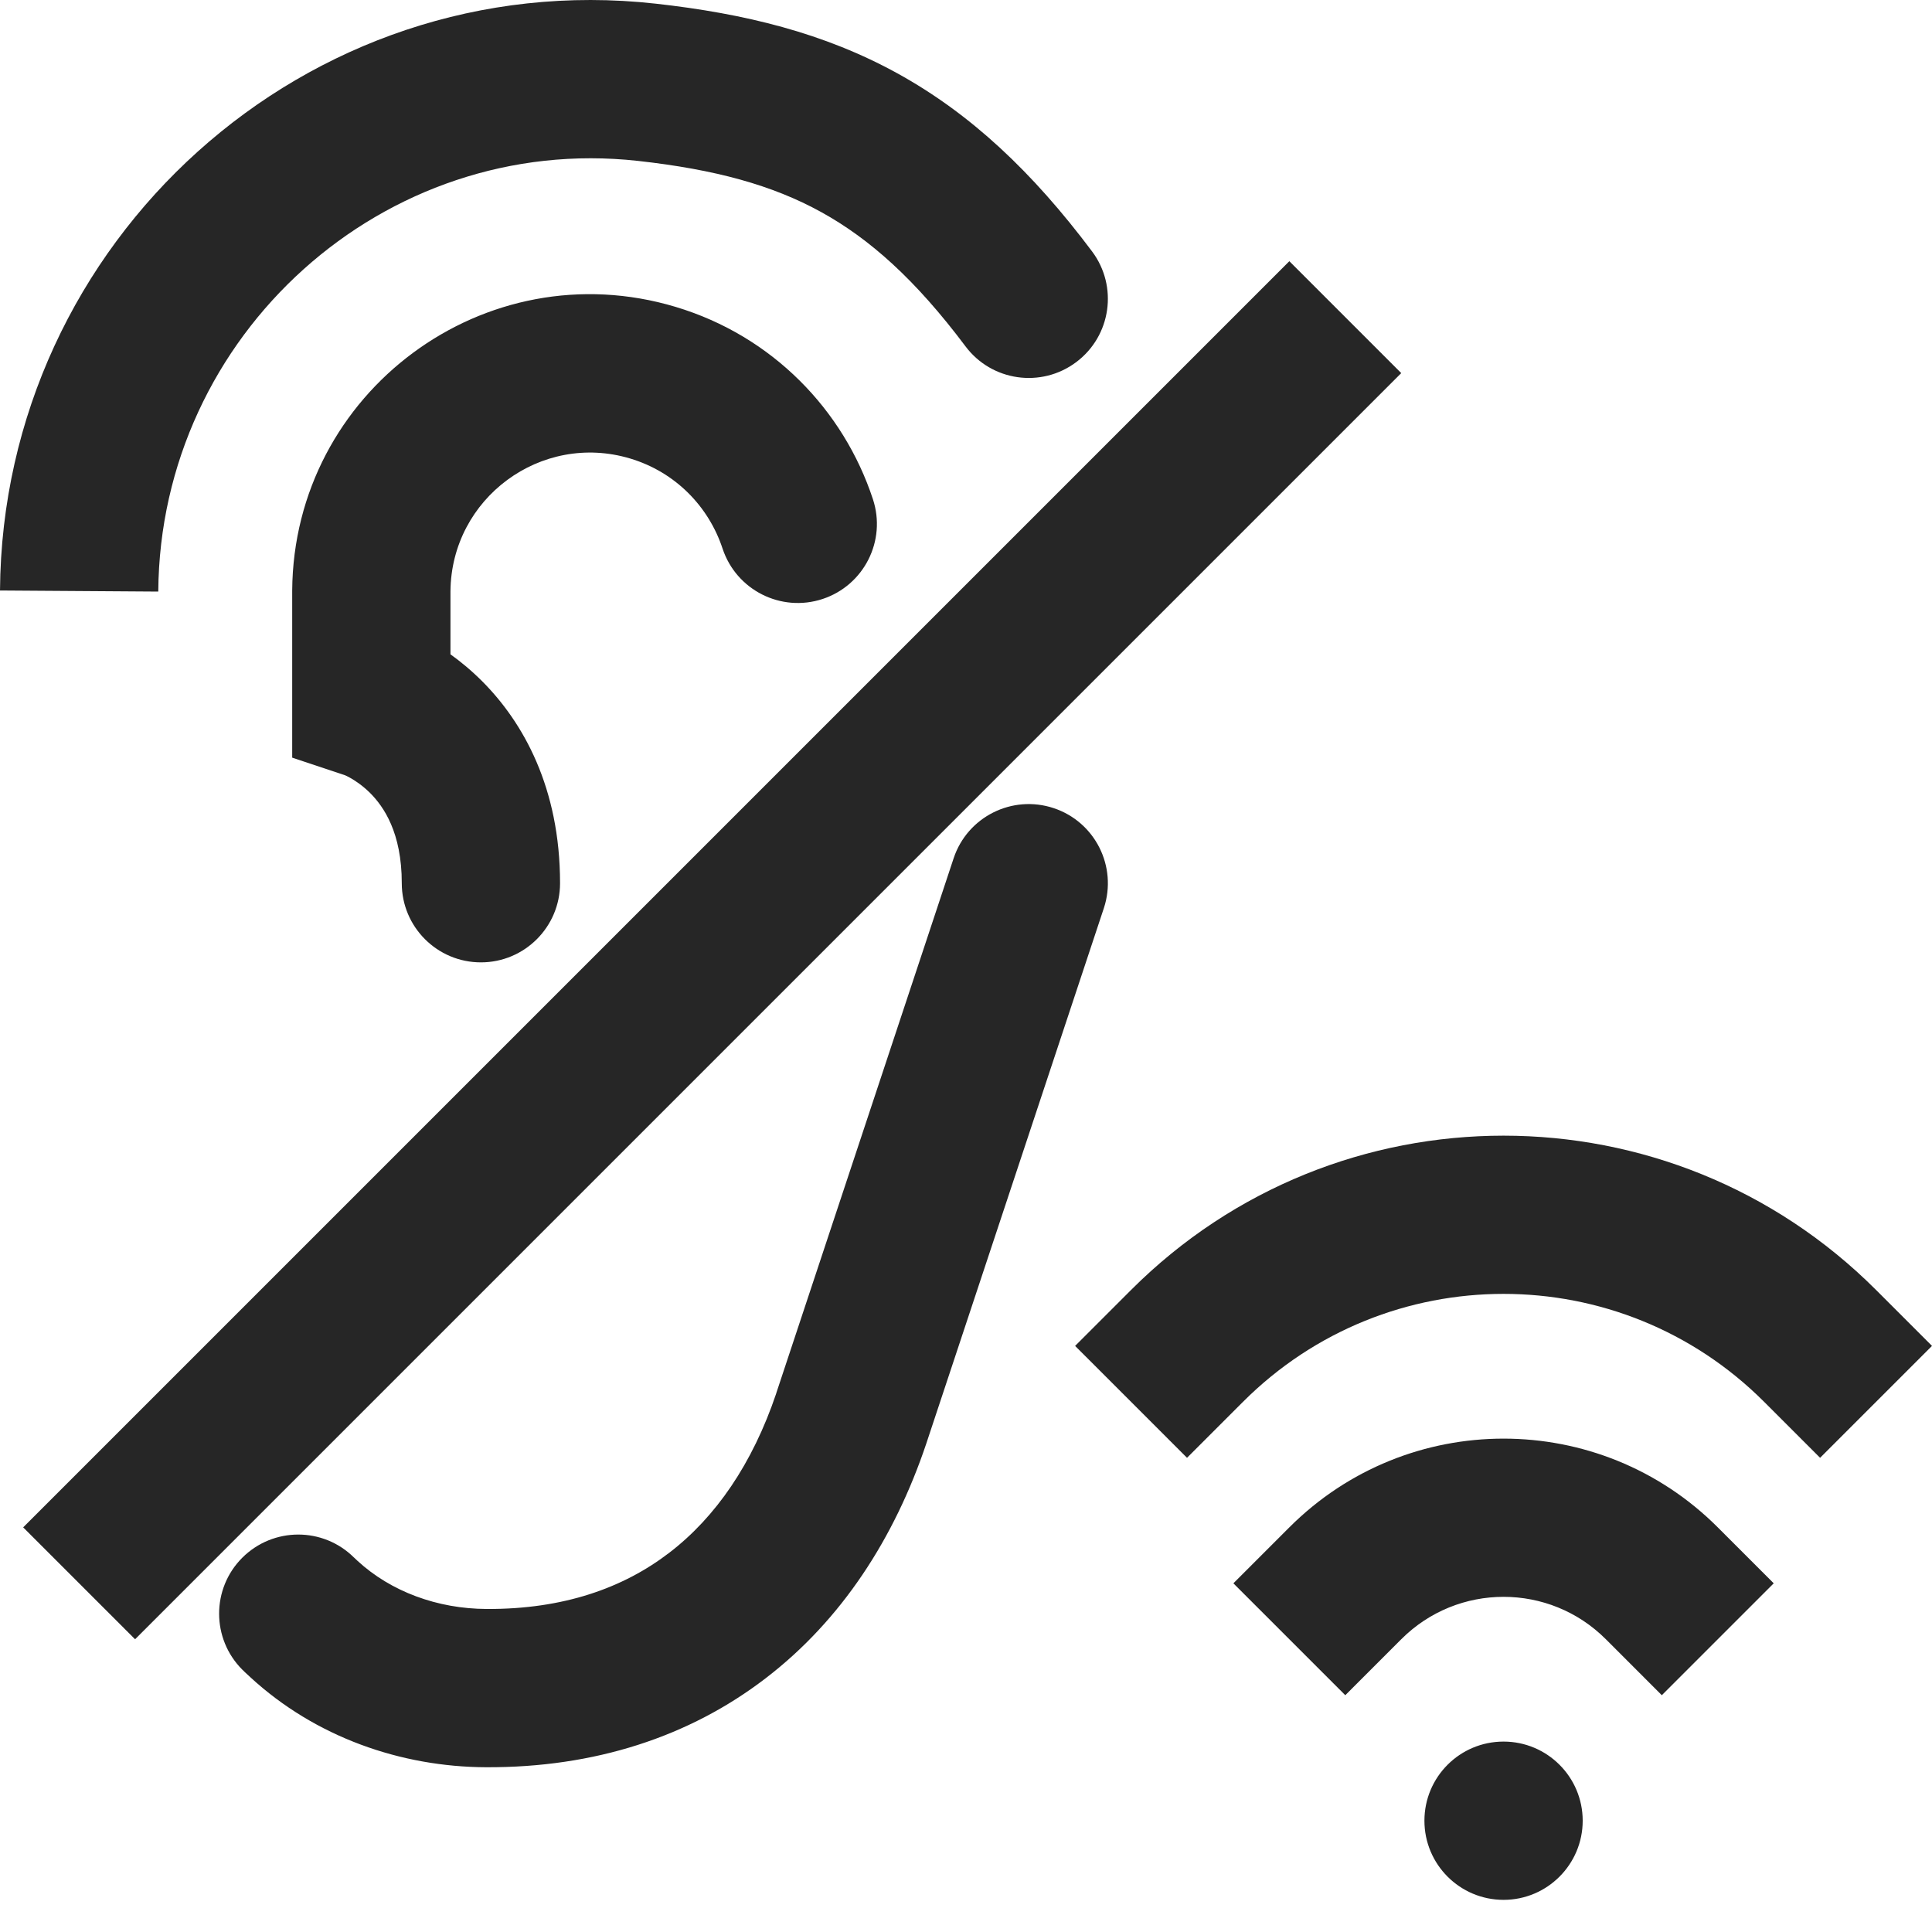 <svg width="25" height="25" viewBox="0 0 25 25" fill="none" xmlns="http://www.w3.org/2000/svg">
<path fill-rule="evenodd" clip-rule="evenodd" d="M0 7.641C0.032 3.121 3.966 -0.454 8.481 0.047C9.643 0.176 10.668 0.429 11.614 0.95C12.562 1.473 13.361 2.226 14.131 3.253C14.47 3.705 14.379 4.347 13.926 4.686C13.474 5.025 12.832 4.934 12.493 4.481C11.845 3.617 11.253 3.09 10.626 2.744C9.995 2.396 9.257 2.193 8.255 2.082C4.971 1.718 2.071 4.327 2.048 7.655L0 7.641ZM3.781 7.641C3.799 5.073 6.278 3.232 8.742 3.971C9.998 4.348 10.916 5.308 11.295 6.458C11.473 6.995 11.181 7.574 10.644 7.751C10.107 7.928 9.528 7.636 9.35 7.099C9.171 6.556 8.741 6.109 8.154 5.933C7.003 5.588 5.839 6.446 5.829 7.652V8.467C5.959 8.56 6.099 8.675 6.238 8.814C6.771 9.348 7.247 10.194 7.247 11.429C7.247 11.994 6.788 12.453 6.223 12.453C5.657 12.453 5.199 11.994 5.199 11.429C5.199 10.773 4.965 10.438 4.79 10.262C4.692 10.165 4.596 10.101 4.529 10.064C4.497 10.046 4.473 10.035 4.463 10.031L3.781 9.804L3.781 7.641ZM1.748 21.212L18.132 4.828L16.684 3.38L0.3 19.764L1.748 21.212ZM13.912 17.416L14.636 16.692C17.298 14.03 21.614 14.03 24.276 16.692L25 17.416L23.552 18.864L22.828 18.14C20.966 16.277 17.946 16.277 16.084 18.14L15.36 18.864L13.912 17.416ZM16.684 19.764L15.96 20.488L17.408 21.936L18.132 21.212C18.863 20.48 20.049 20.48 20.78 21.212L21.504 21.936L22.952 20.488L22.228 19.764C20.697 18.233 18.215 18.233 16.684 19.764ZM20.48 23.56C20.48 24.125 20.021 24.584 19.456 24.584C18.89 24.584 18.432 24.125 18.432 23.56C18.432 22.994 18.89 22.536 19.456 22.536C20.021 22.536 20.48 22.994 20.48 23.56ZM14.284 11.751C14.461 11.214 14.171 10.635 13.634 10.457C13.097 10.279 12.518 10.57 12.34 11.106L10.045 18.027L10.045 18.029C9.737 18.942 9.261 19.632 8.661 20.092C8.067 20.548 7.292 20.825 6.298 20.82C5.659 20.818 5.057 20.594 4.626 20.197C4.608 20.18 4.595 20.168 4.588 20.161L4.583 20.156L4.582 20.155L4.581 20.155C4.181 19.757 3.535 19.758 3.135 20.157C2.735 20.557 2.736 21.205 3.135 21.605L3.137 21.607L3.14 21.609L3.147 21.616L3.168 21.637C3.185 21.653 3.208 21.675 3.238 21.702C4.083 22.481 5.193 22.864 6.29 22.868C7.692 22.874 8.919 22.475 9.907 21.717C10.889 20.965 11.575 19.905 11.986 18.68L14.284 11.751Z" fill="#262626"/>
</svg>
